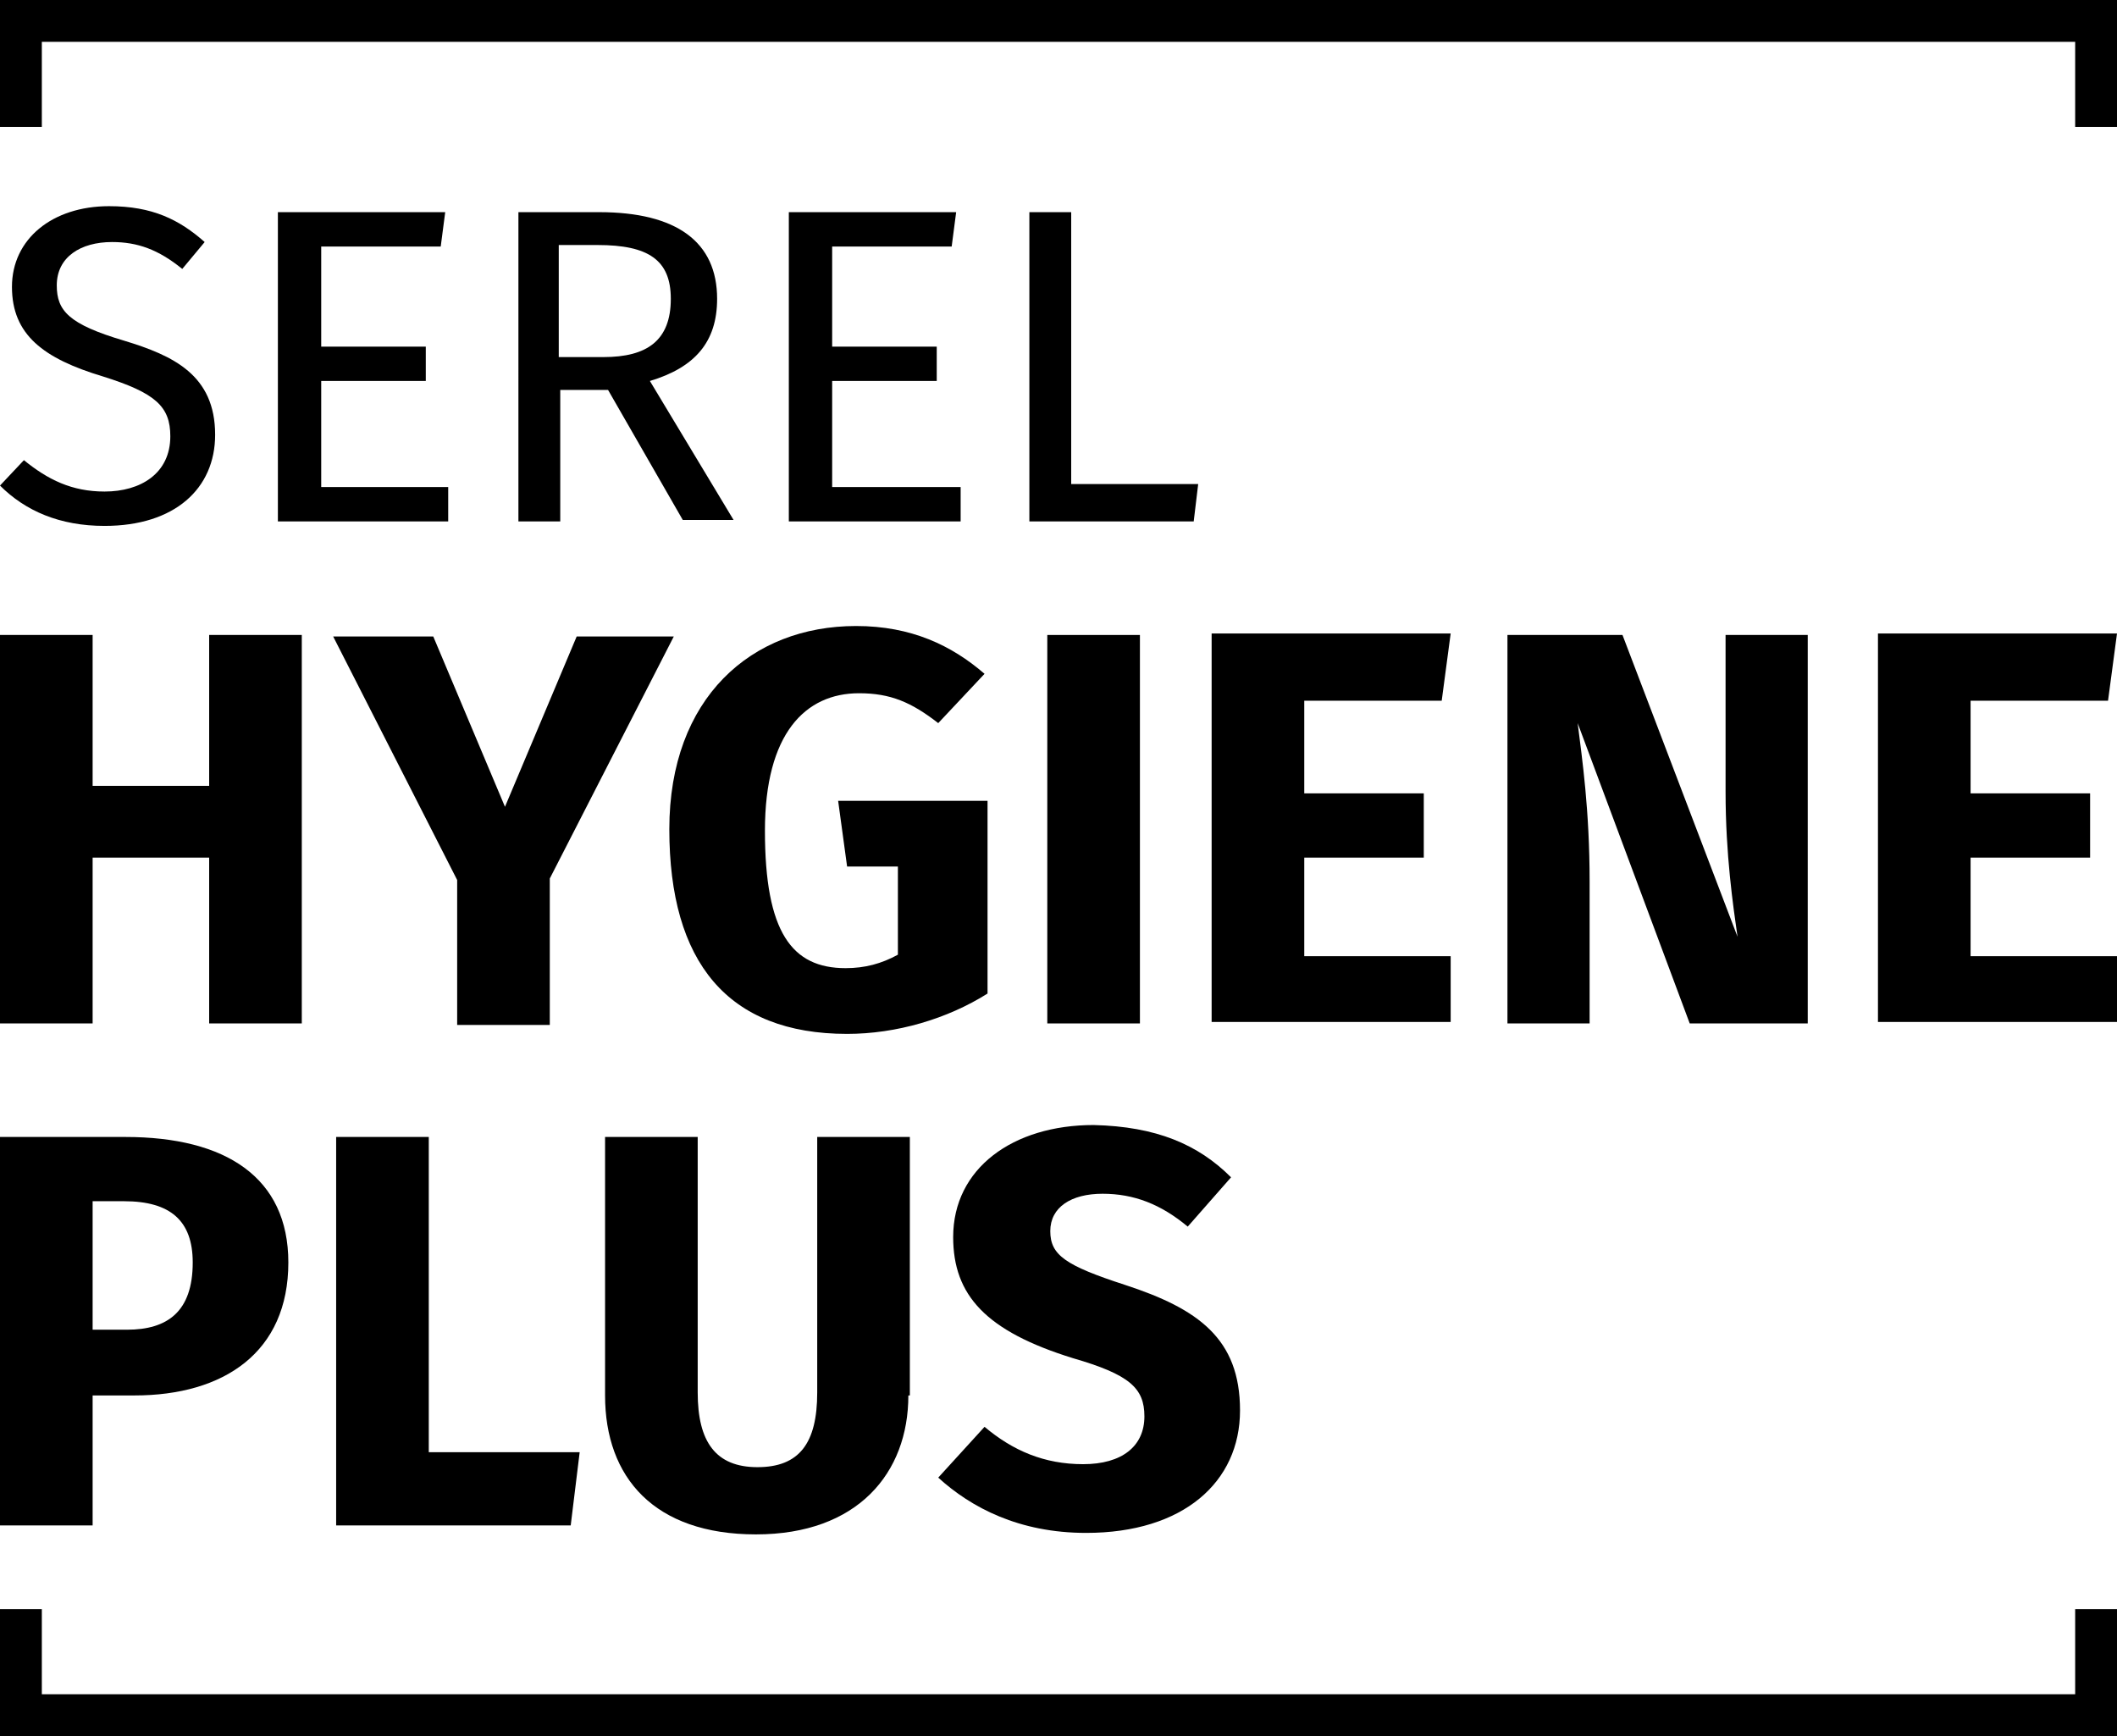 <?xml version="1.0" encoding="UTF-8"?>
<!-- Generator: Adobe Illustrator 24.1.2, SVG Export Plug-In . SVG Version: 6.00 Build 0)  -->
<svg xmlns="http://www.w3.org/2000/svg" xmlns:xlink="http://www.w3.org/1999/xlink" version="1.1" x="0px" y="0px" viewBox="0 0 141.7 116.2" style="enable-background:new 0 0 141.7 116.2;" xml:space="preserve">
<g id="Layer_1">
</g>
<g id="Ebene_1">
	<polygon points="138.9,0 2.8,0 0,0 0,2.8 0,8.5 2.8,8.5 2.8,2.8 138.9,2.8 138.9,8.5 141.7,8.5 141.7,2.8 141.7,0  "></polygon>
	<polygon points="138.9,107.7 138.9,113.4 2.8,113.4 2.8,107.7 0,107.7 0,113.4 0,116.2 2.8,116.2 138.9,116.2 141.7,116.2    141.7,113.4 141.7,107.7  "></polygon>
	<path d="M14,57.4H6.2v11.1H0v-26h6.2v10.1H14V42.5h6.2v26H14V57.4z"></path>
	<path d="M36.8,58.8v9.8h-6.2v-9.7l-8.3-16.3H29L33.8,54l4.8-11.4h6.5L36.8,58.8z"></path>
	<path d="M65.9,45.1l-3.1,3.3c-1.8-1.4-3.2-2-5.3-2c-3.6,0-6.3,2.7-6.3,9.2c0,6.8,1.8,9.2,5.4,9.2c1.3,0,2.4-0.3,3.5-0.9v-5.9h-3.4   l-0.6-4.4h10v12.9c-2.7,1.7-6.1,2.7-9.4,2.7c-8,0-11.9-4.8-11.9-13.7c0-8.8,5.5-13.6,12.5-13.6C61,41.9,63.7,43.2,65.9,45.1z"></path>
	<path d="M76.3,68.5h-6.2v-26h6.2V68.5z"></path>
	<path d="M96.5,46.9h-9.2v6.2h8v4.3h-8v6.6h9.8v4.4h-16v-26h16L96.5,46.9z"></path>
	<path d="M120.9,68.5h-7.8l-7.5-20.1c0.3,2.4,0.8,5.8,0.8,10.6v9.5h-5.5v-26h7.7l7.7,20.2c-0.3-2.1-0.8-5.5-0.8-9.7V42.5h5.5V68.5z"></path>
	<path d="M141.1,46.9h-9.2v6.2h8v4.3h-8v6.6h9.8v4.4h-16v-26h16L141.1,46.9z"></path>
	<path d="M19.3,84.5c0,6-4.3,8.9-10.3,8.9H6.2v8.7H0v-26h8.4C15.1,76.1,19.3,78.8,19.3,84.5z M12.9,84.5c0-2.8-1.5-4.1-4.6-4.1H6.2   V89h2.3C11.2,89,12.9,87.8,12.9,84.5z"></path>
	<path d="M28.7,97.2h10.1l-0.6,4.9H22.5v-26h6.2V97.2z"></path>
	<path d="M60.8,93.4c0,5.2-3.4,9.3-10.2,9.3s-10.1-3.8-10.1-9.3V76.1h6.2v17.1c0,3.3,1.2,5,4,5c2.8,0,4-1.6,4-5V76.1h6.2V93.4z"></path>
	<path d="M82.4,78.8l-2.9,3.3c-1.8-1.5-3.6-2.2-5.7-2.2c-2.1,0-3.5,0.9-3.5,2.5s1,2.3,5,3.6c4.9,1.6,7.7,3.6,7.7,8.4   c0,4.8-3.8,8.2-10.3,8.2c-4.5,0-7.7-1.7-9.9-3.7l3.1-3.4c1.9,1.6,4,2.5,6.6,2.5c2.6,0,4.1-1.2,4.1-3.2c0-1.9-1-2.8-4.8-3.9   c-5.8-1.8-8-4.2-8-8.1c0-4.6,4-7.5,9.4-7.5C77.4,75.4,80.2,76.6,82.4,78.8z"></path>
	<g>
		<path d="M13.7,16.2L12.2,18c-1.6-1.3-3-1.8-4.7-1.8c-2.1,0-3.7,1-3.7,2.9c0,1.7,0.8,2.6,4.5,3.7c3.3,1,6.1,2.3,6.1,6.3    c0,3.6-2.7,6.1-7.4,6.1c-3,0-5.3-1-7-2.7l1.6-1.7c1.6,1.3,3.2,2.1,5.4,2.1c2.4,0,4.4-1.2,4.4-3.7c0-2-1-2.9-4.5-4    c-4-1.2-6.1-2.8-6.1-6c0-3.2,2.7-5.4,6.5-5.4C10.2,13.8,12,14.7,13.7,16.2z"></path>
		<path d="M29.5,16.5h-8v6.7h7v2.3h-7v7.1H30v2.3H18.6V14.2h11.2L29.5,16.5z"></path>
		<path d="M40.7,26.1h-3.2v8.8h-2.8V14.2h5.4c5.2,0,7.9,2,7.9,5.8c0,2.9-1.5,4.6-4.5,5.5l5.6,9.3h-3.4L40.7,26.1z M40.4,23.9    c2.9,0,4.5-1.1,4.5-3.9c0-2.6-1.5-3.6-4.9-3.6h-2.6v7.5H40.4z"></path>
		<path d="M63.7,16.5h-8v6.7h7v2.3h-7v7.1h8.6v2.3H52.8V14.2H64L63.7,16.5z"></path>
		<path d="M71.7,32.4h8.5l-0.3,2.5h-11V14.2h2.8V32.4z"></path>
	</g>
</g>
</svg>
